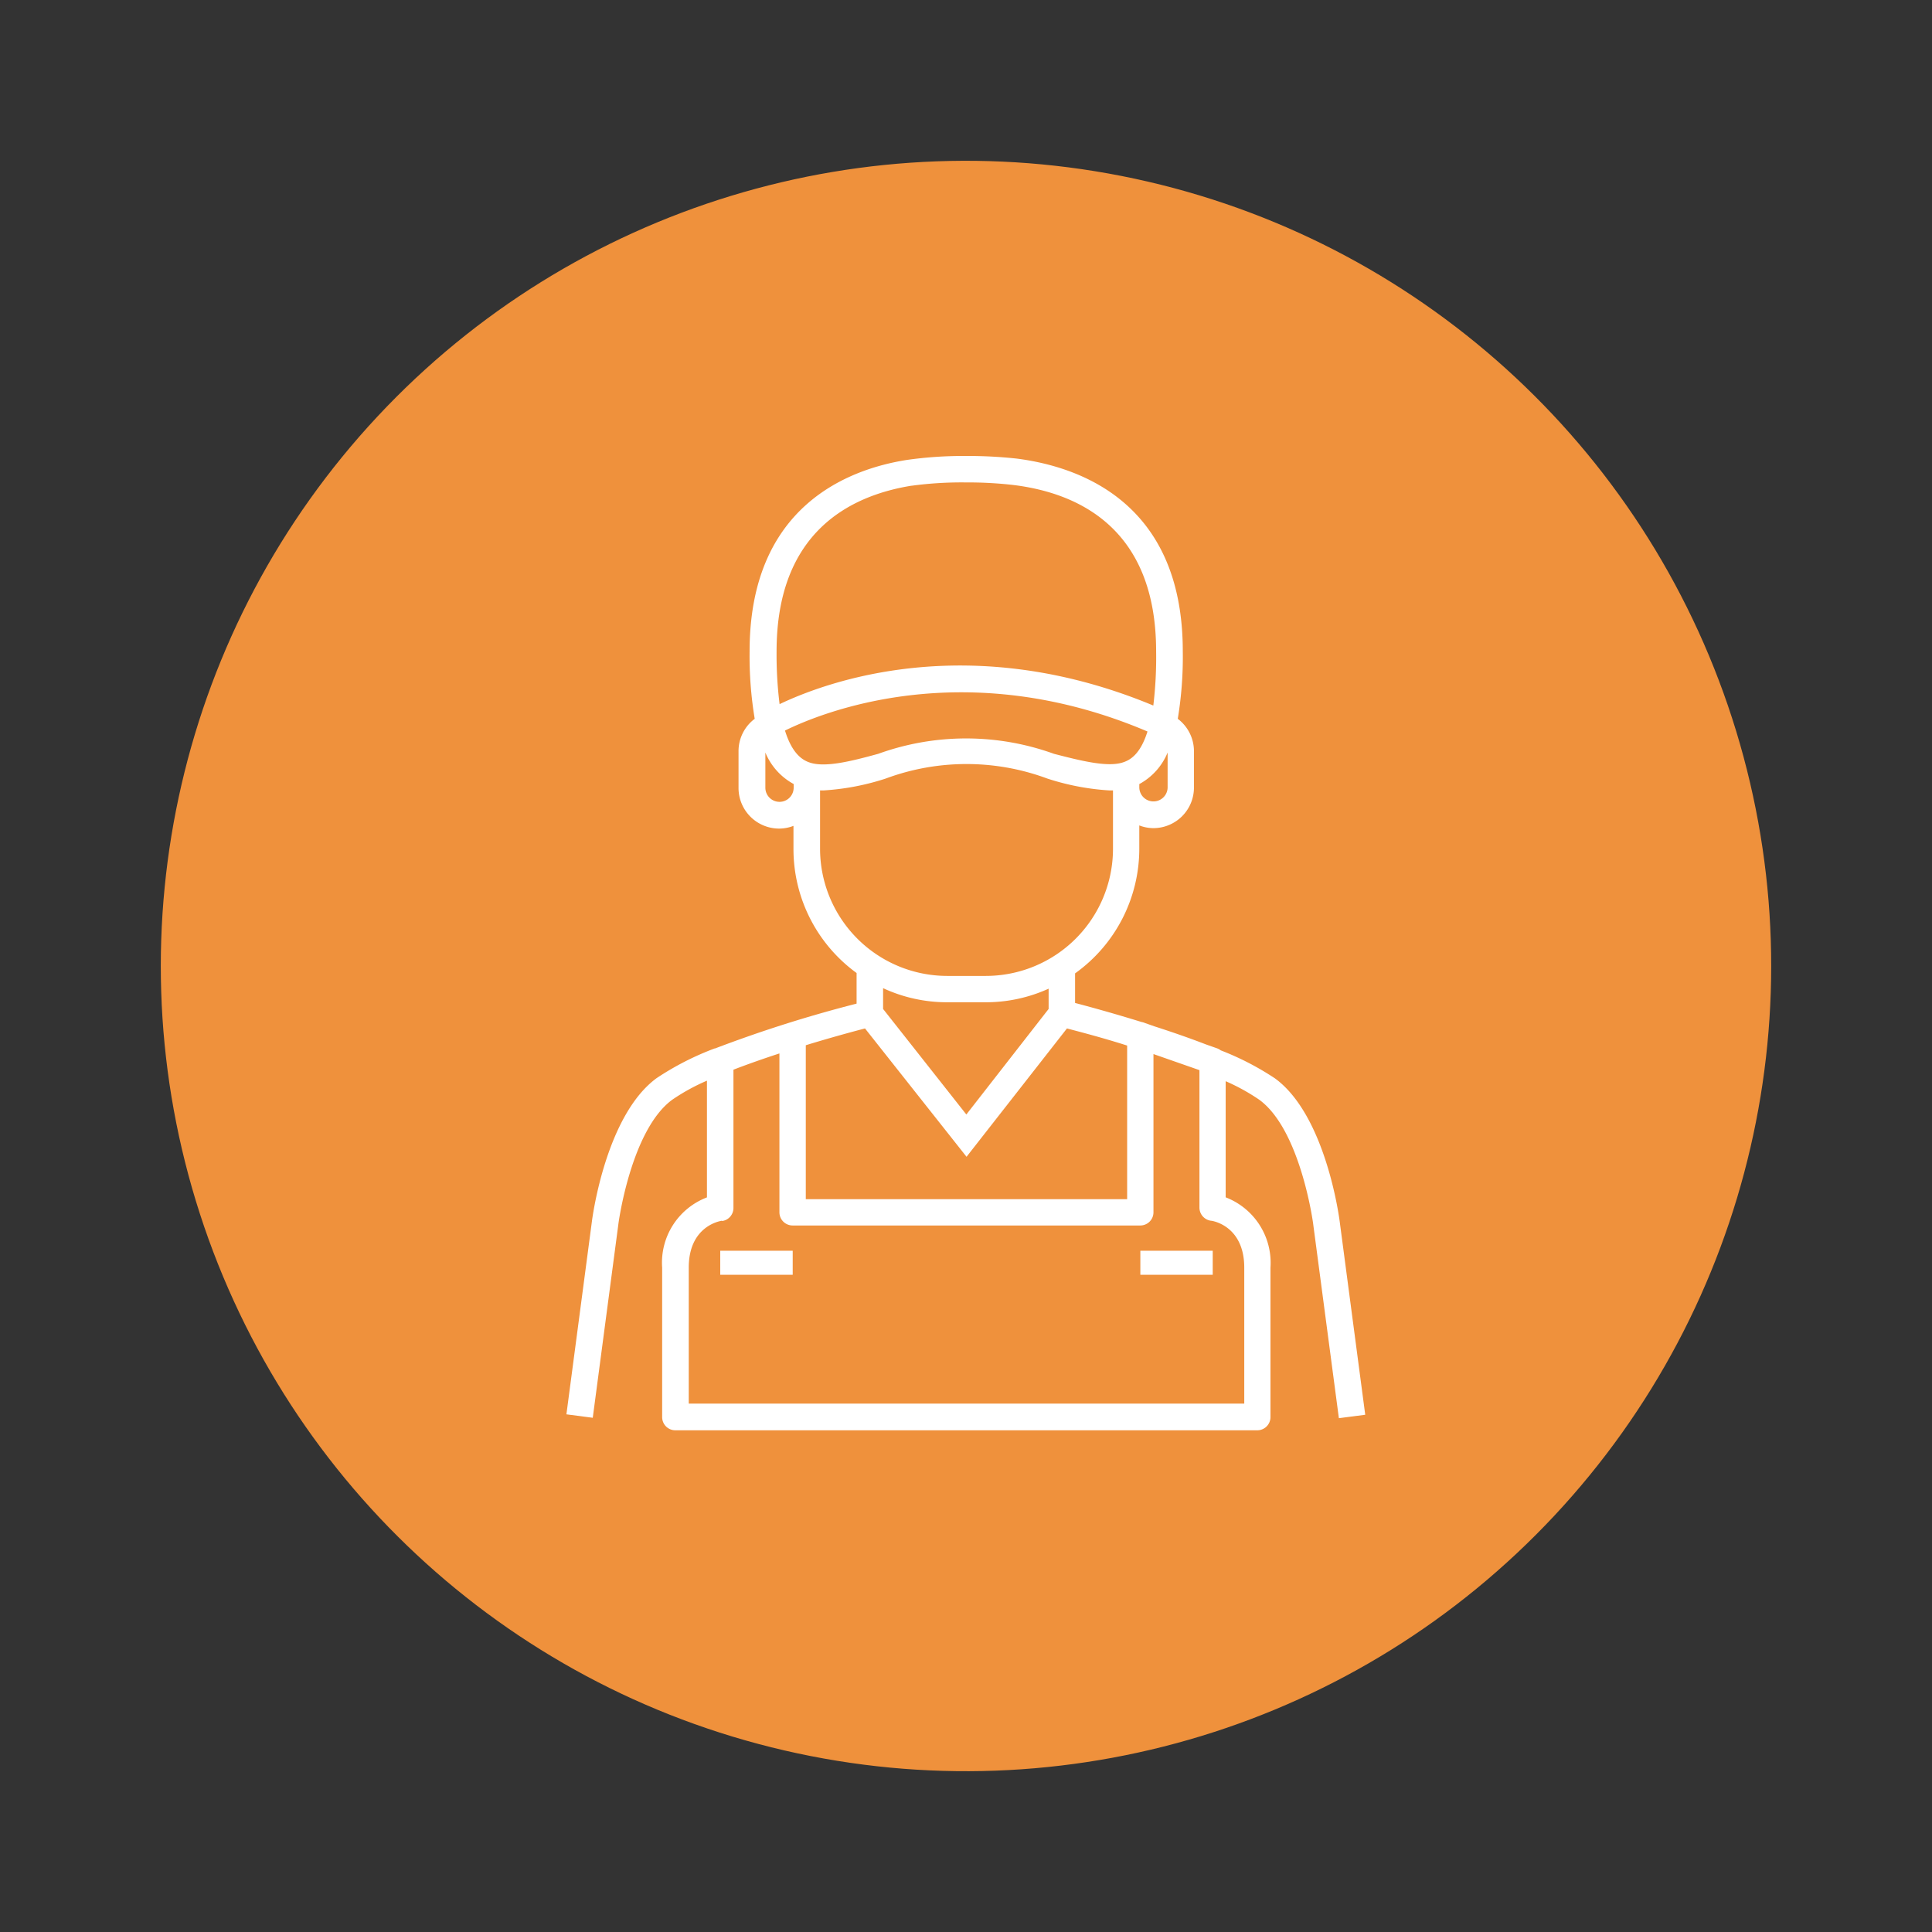 <svg xmlns="http://www.w3.org/2000/svg" width="146.64" height="146.64" viewBox="0 0 146.64 146.64">
  <rect x="0" y="0" width="146.64" height="146.64" fill="#333333" stroke="none"/>
  <g id="Grupo_40" data-name="Grupo 40" transform="translate(-1157.769 -3499.309)">
    <g id="Grupo_39" data-name="Grupo 39" transform="translate(1157.769 3499.31)">
      <ellipse id="Elipse_10" data-name="Elipse 10" cx="61.114" cy="61.114" rx="61.114" ry="61.114" transform="translate(0 119.079) rotate(-76.969)" fill="#ef913c"/>
    </g>
    <g id="surface1" transform="translate(1200.772 3533.917)">
      <path id="Trazado_65" data-name="Trazado 65" d="M1211.452,3598.7c0-.076.958-7.2,4.1-9.493a15.408,15.408,0,0,1,2.629-1.444v8.86a5.3,5.3,0,0,0-3.4,5.337V3613.3a1,1,0,0,0,1,1h44.171a1,1,0,0,0,1-1v-11.345a5.322,5.322,0,0,0-3.4-5.337v-8.814a15.315,15.315,0,0,1,2.55,1.407c3.141,2.289,4.1,9.416,4.1,9.49l1.943,14.68,2-.26-1.94-14.681c-.042-.324-1.068-8.049-4.912-10.851a21.325,21.325,0,0,0-4.118-2.128.989.989,0,0,0-.282-.154l-.835-.294c-1.279-.494-2.628-.959-3.915-1.373l-.734-.259a1,1,0,0,0-.24-.07c-2.151-.666-4.038-1.182-5.047-1.445v-2.246a11.63,11.63,0,0,0,4.874-9.455v-1.775a2.955,2.955,0,0,0,1.072.206,3.08,3.08,0,0,0,3.077-3.075v-2.768a3.08,3.08,0,0,0-1.228-2.455,28.784,28.784,0,0,0,.38-5.128c0-11.345-7.893-14.014-12.59-14.621a34.044,34.044,0,0,0-3.885-.2,30.32,30.32,0,0,0-4.465.3c-4.459.7-11.939,3.524-11.939,14.529a29.082,29.082,0,0,0,.388,5.12,3.065,3.065,0,0,0-1.228,2.455v2.768a3.083,3.083,0,0,0,3.055,3.109h.043a3.027,3.027,0,0,0,1.072-.206v1.768a11.628,11.628,0,0,0,4.791,9.4v2.324a98.465,98.465,0,0,0-10.735,3.4h-.034a21.669,21.669,0,0,0-4.4,2.249c-3.845,2.8-4.874,10.522-4.916,10.844l-1.94,14.68,2,.261Zm41.694-33.174a1.075,1.075,0,0,1-2.149,0v-.275a4.776,4.776,0,0,0,2.149-2.394Zm-19.442-22.917a28.312,28.312,0,0,1,4.133-.252,30.02,30.02,0,0,1,3.6.194c4.944.606,10.837,3.3,10.837,12.632a30.632,30.632,0,0,1-.213,4.108c-13.943-5.8-24.778-1.82-28.367-.106a30.389,30.389,0,0,1-.228-4C1223.463,3546.135,1229.033,3543.362,1233.7,3542.606Zm-8.941,22.917a1.074,1.074,0,0,1-2.149,0v-2.669a4.8,4.8,0,0,0,2.149,2.391Zm-.668-4.332c2.711-1.335,13.607-5.852,27.523.067-.554,1.756-1.335,2.19-1.923,2.364-1.169.347-3.111-.135-5.171-.668a19.63,19.63,0,0,0-13.347,0c-2.065.568-4.005,1.047-5.172.668-.54-.174-1.341-.629-1.9-2.431Zm2.671,8.976v-4.437h.278a18.849,18.849,0,0,0,4.705-.9,17.619,17.619,0,0,1,12.267,0,18.849,18.849,0,0,0,4.7.9H1249v4.43a9.658,9.658,0,0,1-9.655,9.65h-2.93a9.661,9.661,0,0,1-9.649-9.65Zm17.348,10.616v1.535l-6.245,8.01-6.319-8.01v-1.579a11.532,11.532,0,0,0,4.858,1.071h2.931a11.51,11.51,0,0,0,4.775-1.032Zm-18.431,4.288c1.958-.6,3.632-1.049,4.494-1.275l7.707,9.742,7.622-9.742c.872.234,2.579.666,4.568,1.3v11.66h-24.391Zm-6.357,13.344a1,1,0,0,0,.866-.994V3586.93c1.127-.433,2.323-.853,3.49-1.233v12.058a1,1,0,0,0,1,1h26.39a1,1,0,0,0,1-1v-12.011l3.49,1.22V3597.4a1.008,1.008,0,0,0,.871.994c.1,0,2.53.371,2.53,3.564v10.316H1216.8v-10.324c0-3.082,2.274-3.524,2.53-3.556Z" transform="translate(-1207.526 -3540.348)" fill="#fff"/>
      <path id="Trazado_66" data-name="Trazado 66" d="M1219.19,3600.672h5.5v1.824h-5.5Z" transform="translate(-1207.526 -3540.348)" fill="#fff"/>
      <path id="Trazado_67" data-name="Trazado 67" d="M1251.076,3600.672h5.493v1.824h-5.493Z" transform="translate(-1207.526 -3540.348)" fill="#fff"/>
    </g>
  </g>
</svg>

